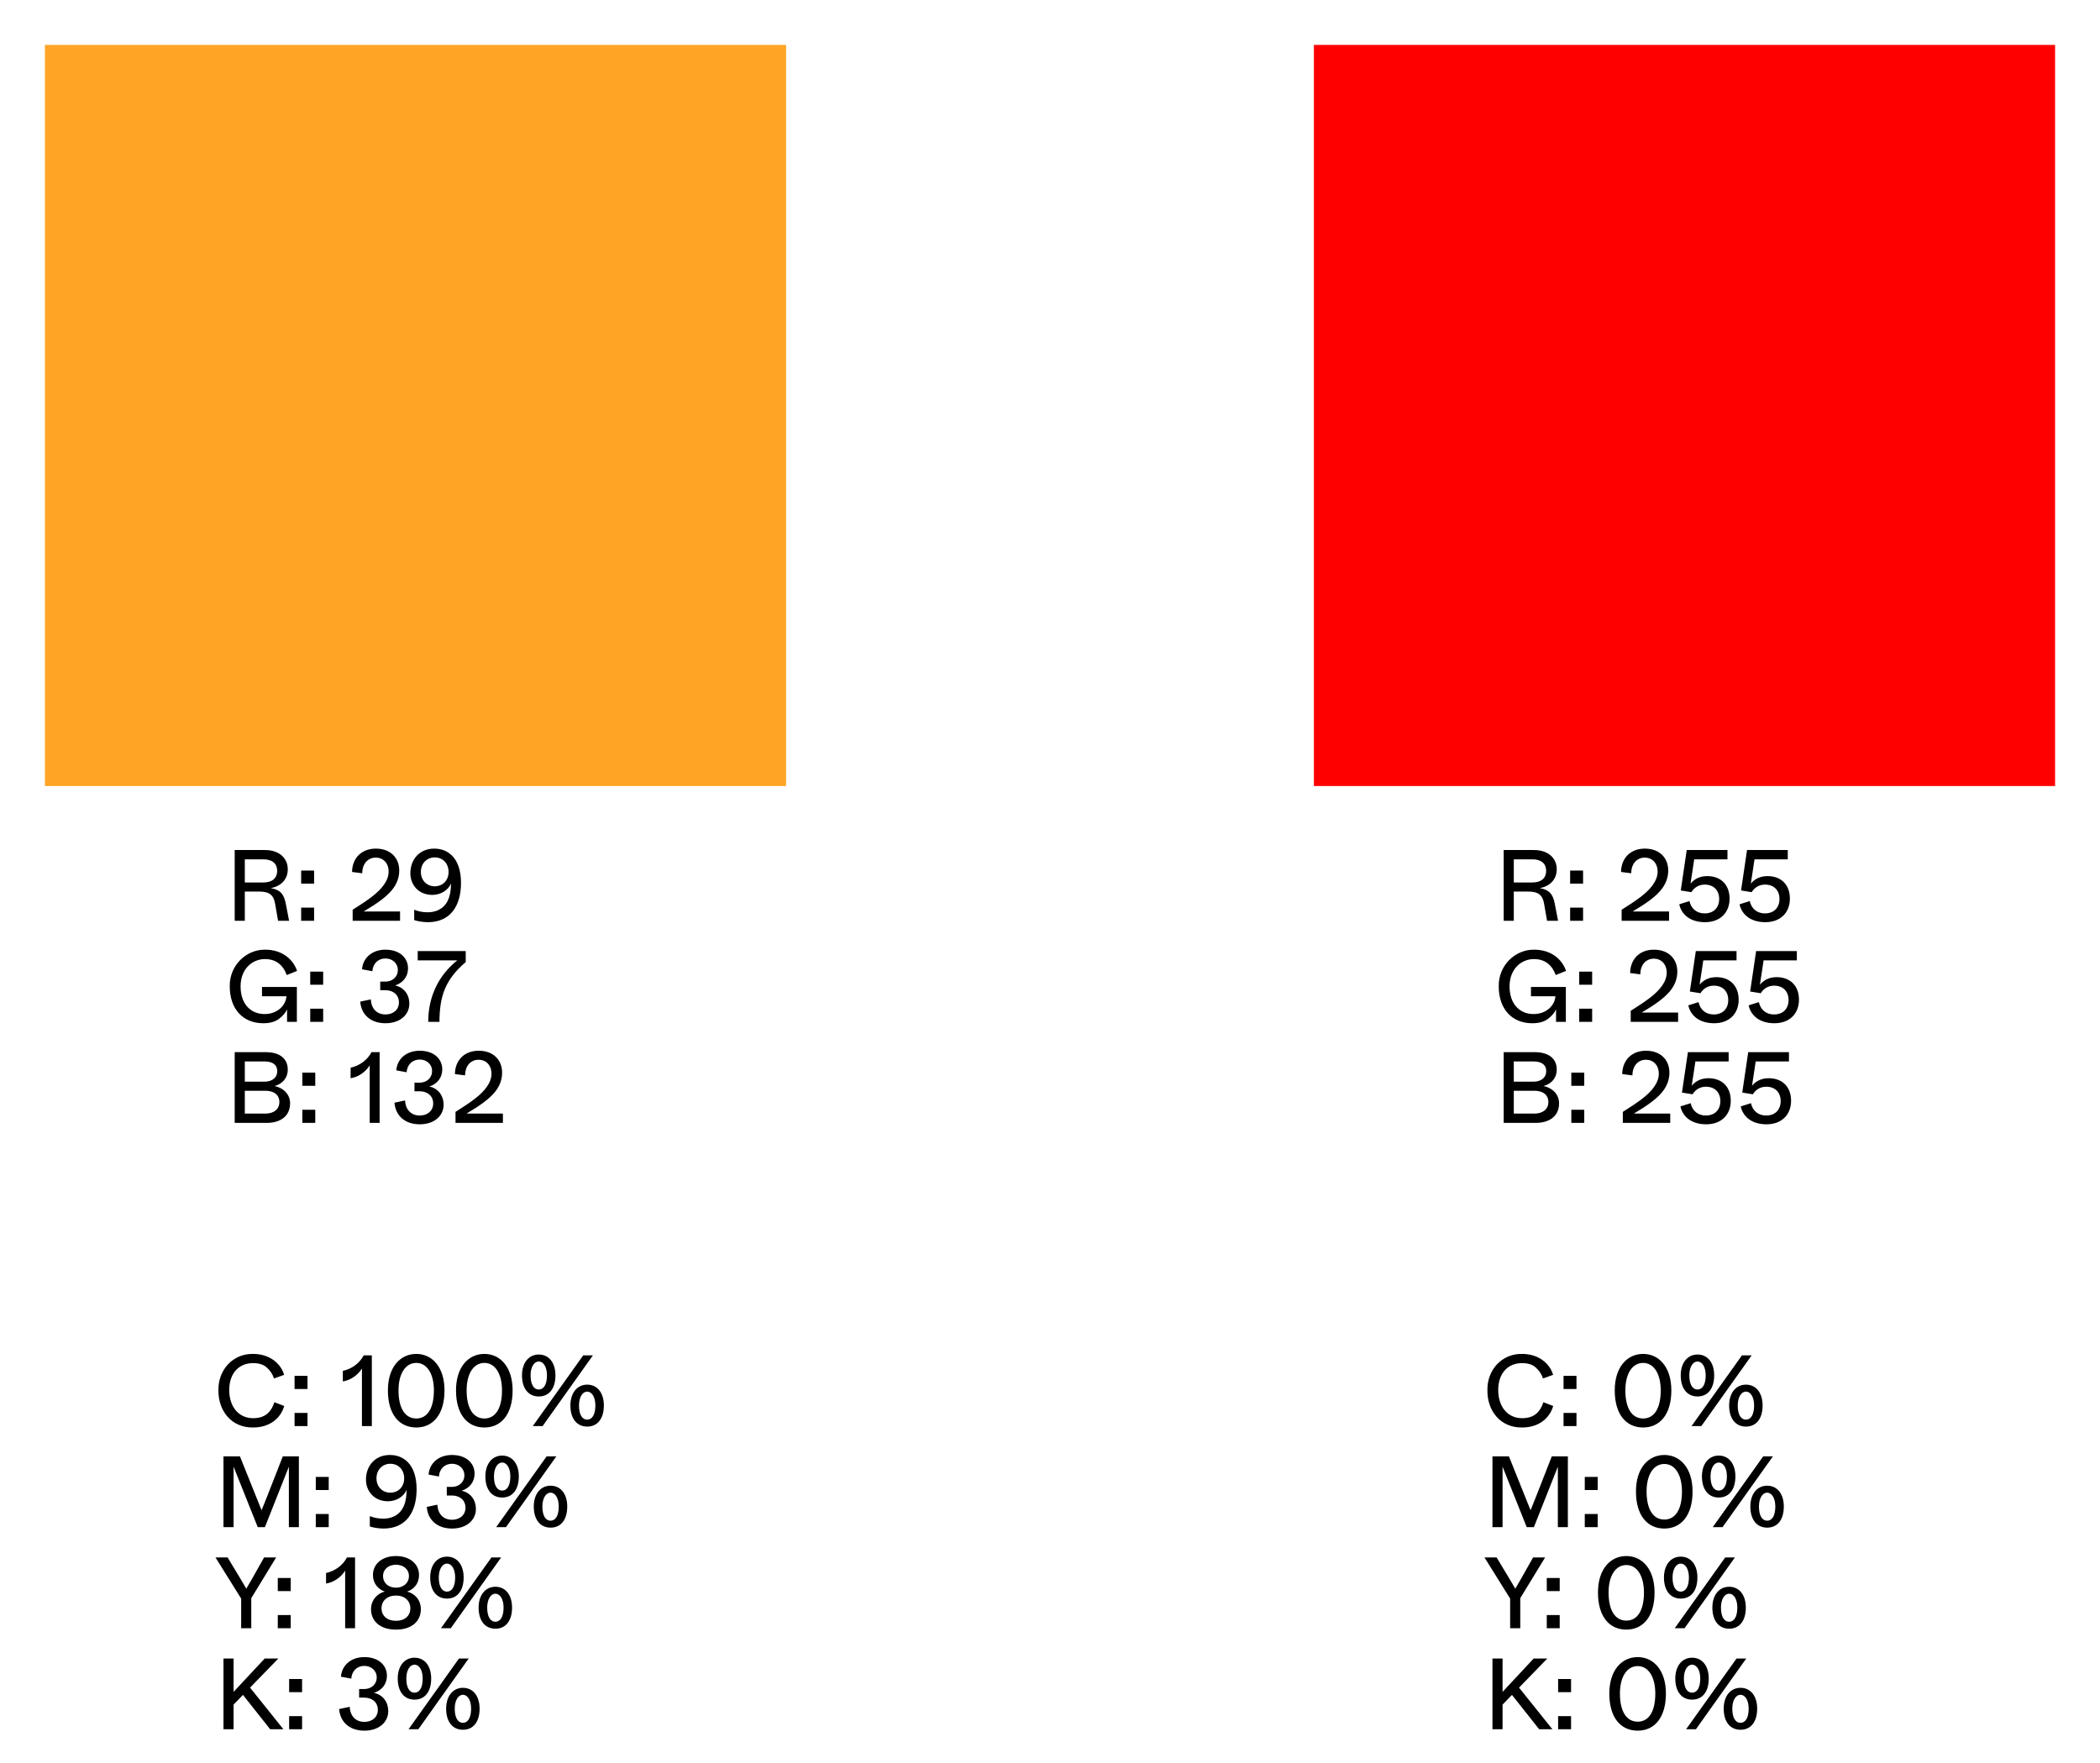 <svg width="187" height="157" viewBox="0 0 187 157" fill="none" xmlns="http://www.w3.org/2000/svg">
<path d="M19.45 123.796C19.423 125.65 20.62 127.153 22.537 127.126C24.04 127.126 25.003 126.289 25.309 125.209L24.436 124.876C24.148 125.74 23.626 126.298 22.537 126.298C21.268 126.298 20.413 125.299 20.413 123.787C20.413 122.302 21.268 121.393 22.537 121.393C23.077 121.393 23.491 121.528 23.779 121.807C24.076 122.077 24.283 122.392 24.4 122.761L25.3 122.437C25.03 121.492 24.076 120.574 22.537 120.574C20.746 120.538 19.423 121.987 19.45 123.796ZM26.23 123.697H27.382V122.527H26.23V123.697ZM26.23 127H27.382V125.83H26.23V127ZM32.229 127H33.111V120.7H32.391C32.004 121.429 31.32 121.906 30.528 122.086V123.022C31.212 122.923 31.878 122.455 32.229 121.87V122.752V127ZM34.542 123.823C34.542 125.956 35.55 127.126 37.071 127.126C38.565 127.126 39.582 125.956 39.582 123.823C39.582 121.726 38.466 120.574 37.071 120.574C35.658 120.574 34.542 121.726 34.542 123.823ZM38.637 123.823C38.637 125.443 38.043 126.325 37.071 126.325C36.09 126.325 35.487 125.443 35.487 123.823C35.487 122.329 36.108 121.375 37.071 121.375C38.016 121.375 38.637 122.329 38.637 123.823ZM40.607 123.823C40.607 125.956 41.615 127.126 43.136 127.126C44.63 127.126 45.647 125.956 45.647 123.823C45.647 121.726 44.531 120.574 43.136 120.574C41.723 120.574 40.607 121.726 40.607 123.823ZM44.702 123.823C44.702 125.443 44.108 126.325 43.136 126.325C42.155 126.325 41.552 125.443 41.552 123.823C41.552 122.329 42.173 121.375 43.136 121.375C44.081 121.375 44.702 122.329 44.702 123.823ZM47.445 127H48.318L52.8 120.7H51.936L47.445 127ZM50.793 125.164C50.793 126.325 51.36 127.045 52.287 127.045C53.223 127.045 53.772 126.325 53.772 125.164C53.772 124.048 53.196 123.31 52.287 123.31C51.396 123.31 50.793 124.048 50.793 125.164ZM53.016 125.164C53.016 125.956 52.746 126.424 52.287 126.424C51.828 126.424 51.558 125.956 51.558 125.164C51.558 124.426 51.873 123.931 52.287 123.931C52.71 123.931 53.016 124.426 53.016 125.164ZM46.482 122.482C46.482 123.643 47.049 124.363 47.976 124.363C48.912 124.363 49.461 123.643 49.461 122.482C49.461 121.366 48.885 120.628 47.976 120.628C47.085 120.628 46.482 121.366 46.482 122.482ZM48.705 122.482C48.705 123.274 48.435 123.742 47.976 123.742C47.517 123.742 47.247 123.274 47.247 122.482C47.247 121.744 47.562 121.249 47.976 121.249C48.399 121.249 48.705 121.744 48.705 122.482ZM19.9 136H20.8V132.724V130.618L22.951 136H23.59L25.723 130.618V132.724V136H26.614V129.7H25.183L23.77 133.309L23.293 134.497L22.816 133.309L21.367 129.7H19.9V136ZM28.12 132.697H29.272V131.527H28.12V132.697ZM28.12 136H29.272V134.83H28.12V136ZM32.931 135.937C33.21 136.045 33.75 136.126 34.155 136.126C36.126 136.126 37.098 134.704 37.098 132.625C37.098 131.554 36.819 130.726 36.315 130.213C35.892 129.79 35.361 129.574 34.713 129.574C33.399 129.574 32.589 130.546 32.589 131.761C32.589 132.841 33.354 133.696 34.542 133.696C35.28 133.696 35.955 133.291 36.207 132.679C36.207 133.687 35.955 134.398 35.46 134.803C35.1 135.1 34.65 135.244 34.119 135.244C33.705 135.244 33.309 135.172 32.931 135.019V135.937ZM35.991 131.653C35.991 132.418 35.46 132.931 34.758 132.931C34.074 132.931 33.525 132.418 33.525 131.653C33.525 130.87 34.074 130.357 34.758 130.357C35.46 130.357 35.991 130.87 35.991 131.653ZM38.003 134.2C38.093 135.37 38.948 136.126 40.253 136.126C41.558 136.126 42.377 135.361 42.377 134.389C42.377 133.543 41.873 132.922 41.108 132.76C41.801 132.535 42.26 131.986 42.26 131.239C42.26 130.285 41.495 129.574 40.253 129.574C39.02 129.574 38.237 130.339 38.165 131.32L39.083 131.491C39.137 130.807 39.596 130.357 40.253 130.357C40.847 130.357 41.351 130.762 41.351 131.383C41.351 132.013 40.856 132.418 40.235 132.418H39.785V133.183H40.235C40.937 133.183 41.45 133.588 41.45 134.272C41.45 134.929 40.937 135.343 40.253 135.343C39.479 135.343 38.984 134.821 38.948 134.002L38.003 134.2ZM44.184 136H45.057L49.539 129.7H48.675L44.184 136ZM47.532 134.164C47.532 135.325 48.099 136.045 49.026 136.045C49.962 136.045 50.511 135.325 50.511 134.164C50.511 133.048 49.935 132.31 49.026 132.31C48.136 132.31 47.532 133.048 47.532 134.164ZM49.755 134.164C49.755 134.956 49.486 135.424 49.026 135.424C48.568 135.424 48.297 134.956 48.297 134.164C48.297 133.426 48.612 132.931 49.026 132.931C49.45 132.931 49.755 133.426 49.755 134.164ZM43.221 131.482C43.221 132.643 43.788 133.363 44.715 133.363C45.651 133.363 46.2 132.643 46.2 131.482C46.2 130.366 45.624 129.628 44.715 129.628C43.825 129.628 43.221 130.366 43.221 131.482ZM45.444 131.482C45.444 132.274 45.175 132.742 44.715 132.742C44.257 132.742 43.986 132.274 43.986 131.482C43.986 130.744 44.301 130.249 44.715 130.249C45.139 130.249 45.444 130.744 45.444 131.482ZM21.475 145H22.375V142.327L24.589 138.7H23.518L22.456 140.581L21.934 141.481L21.403 140.581L20.269 138.7H19.189L21.475 142.363V145ZM24.736 141.697H25.888V140.527H24.736V141.697ZM24.736 145H25.888V143.83H24.736V145ZM30.735 145H31.617V138.7H30.897C30.51 139.429 29.826 139.906 29.034 140.086V141.022C29.718 140.923 30.384 140.455 30.735 139.87V140.752V145ZM33.039 143.308C33.039 144.343 33.813 145.126 35.262 145.126C36.711 145.126 37.476 144.343 37.476 143.308C37.476 142.507 36.954 141.904 36.252 141.742C36.891 141.526 37.314 140.995 37.314 140.266C37.314 139.267 36.477 138.574 35.262 138.574C34.038 138.574 33.21 139.267 33.21 140.266C33.21 140.995 33.651 141.526 34.272 141.742C33.597 141.886 33.039 142.507 33.039 143.308ZM36.414 140.356C36.414 140.995 35.91 141.391 35.262 141.391C34.605 141.391 34.11 140.995 34.11 140.356C34.11 139.753 34.596 139.348 35.262 139.348C35.928 139.348 36.414 139.753 36.414 140.356ZM36.54 143.227C36.54 143.902 36.045 144.343 35.262 144.343C34.479 144.343 33.975 143.902 33.975 143.227C33.975 142.561 34.479 142.093 35.262 142.093C36.036 142.093 36.54 142.561 36.54 143.227ZM39.271 145H40.144L44.626 138.7H43.762L39.271 145ZM42.619 143.164C42.619 144.325 43.186 145.045 44.113 145.045C45.049 145.045 45.598 144.325 45.598 143.164C45.598 142.048 45.022 141.31 44.113 141.31C43.222 141.31 42.619 142.048 42.619 143.164ZM44.842 143.164C44.842 143.956 44.572 144.424 44.113 144.424C43.654 144.424 43.384 143.956 43.384 143.164C43.384 142.426 43.699 141.931 44.113 141.931C44.536 141.931 44.842 142.426 44.842 143.164ZM38.308 140.482C38.308 141.643 38.875 142.363 39.802 142.363C40.738 142.363 41.287 141.643 41.287 140.482C41.287 139.366 40.711 138.628 39.802 138.628C38.911 138.628 38.308 139.366 38.308 140.482ZM40.531 140.482C40.531 141.274 40.261 141.742 39.802 141.742C39.343 141.742 39.073 141.274 39.073 140.482C39.073 139.744 39.388 139.249 39.802 139.249C40.225 139.249 40.531 139.744 40.531 140.482ZM24.058 154H25.237L22.267 150.292L24.787 147.7H23.572L20.8 150.67V149.194V147.7H19.9V154H20.8V151.804L21.637 150.94L24.058 154ZM25.747 150.697H26.899V149.527H25.747V150.697ZM25.747 154H26.899V152.83H25.747V154ZM30.198 152.2C30.288 153.37 31.143 154.126 32.448 154.126C33.753 154.126 34.572 153.361 34.572 152.389C34.572 151.543 34.068 150.922 33.303 150.76C33.996 150.535 34.455 149.986 34.455 149.239C34.455 148.285 33.69 147.574 32.448 147.574C31.215 147.574 30.432 148.339 30.36 149.32L31.278 149.491C31.332 148.807 31.791 148.357 32.448 148.357C33.042 148.357 33.546 148.762 33.546 149.383C33.546 150.013 33.051 150.418 32.43 150.418H31.98V151.183H32.43C33.132 151.183 33.645 151.588 33.645 152.272C33.645 152.929 33.132 153.343 32.448 153.343C31.674 153.343 31.179 152.821 31.143 152.002L30.198 152.2ZM36.38 154H37.253L41.735 147.7H40.871L36.38 154ZM39.728 152.164C39.728 153.325 40.295 154.045 41.222 154.045C42.158 154.045 42.707 153.325 42.707 152.164C42.707 151.048 42.131 150.31 41.222 150.31C40.331 150.31 39.728 151.048 39.728 152.164ZM41.951 152.164C41.951 152.956 41.681 153.424 41.222 153.424C40.763 153.424 40.493 152.956 40.493 152.164C40.493 151.426 40.808 150.931 41.222 150.931C41.645 150.931 41.951 151.426 41.951 152.164ZM35.417 149.482C35.417 150.643 35.984 151.363 36.911 151.363C37.847 151.363 38.396 150.643 38.396 149.482C38.396 148.366 37.82 147.628 36.911 147.628C36.02 147.628 35.417 148.366 35.417 149.482ZM37.64 149.482C37.64 150.274 37.37 150.742 36.911 150.742C36.452 150.742 36.182 150.274 36.182 149.482C36.182 148.744 36.497 148.249 36.911 148.249C37.334 148.249 37.64 148.744 37.64 149.482Z" fill="black"/>
<path d="M132.45 123.796C132.423 125.65 133.62 127.153 135.537 127.126C137.04 127.126 138.003 126.289 138.309 125.209L137.436 124.876C137.148 125.74 136.626 126.298 135.537 126.298C134.268 126.298 133.413 125.299 133.413 123.787C133.413 122.302 134.268 121.393 135.537 121.393C136.077 121.393 136.491 121.528 136.779 121.807C137.076 122.077 137.283 122.392 137.4 122.761L138.3 122.437C138.03 121.492 137.076 120.574 135.537 120.574C133.746 120.538 132.423 121.987 132.45 123.796ZM139.23 123.697H140.382V122.527H139.23V123.697ZM139.23 127H140.382V125.83H139.23V127ZM143.789 123.823C143.789 125.956 144.797 127.126 146.318 127.126C147.812 127.126 148.829 125.956 148.829 123.823C148.829 121.726 147.713 120.574 146.318 120.574C144.905 120.574 143.789 121.726 143.789 123.823ZM147.884 123.823C147.884 125.443 147.29 126.325 146.318 126.325C145.337 126.325 144.734 125.443 144.734 123.823C144.734 122.329 145.355 121.375 146.318 121.375C147.263 121.375 147.884 122.329 147.884 123.823ZM150.628 127H151.501L155.983 120.7H155.119L150.628 127ZM153.976 125.164C153.976 126.325 154.543 127.045 155.47 127.045C156.406 127.045 156.955 126.325 156.955 125.164C156.955 124.048 156.379 123.31 155.47 123.31C154.579 123.31 153.976 124.048 153.976 125.164ZM156.199 125.164C156.199 125.956 155.929 126.424 155.47 126.424C155.011 126.424 154.741 125.956 154.741 125.164C154.741 124.426 155.056 123.931 155.47 123.931C155.893 123.931 156.199 124.426 156.199 125.164ZM149.665 122.482C149.665 123.643 150.232 124.363 151.159 124.363C152.095 124.363 152.644 123.643 152.644 122.482C152.644 121.366 152.068 120.628 151.159 120.628C150.268 120.628 149.665 121.366 149.665 122.482ZM151.888 122.482C151.888 123.274 151.618 123.742 151.159 123.742C150.7 123.742 150.43 123.274 150.43 122.482C150.43 121.744 150.745 121.249 151.159 121.249C151.582 121.249 151.888 121.744 151.888 122.482ZM132.9 136H133.8V132.724V130.618L135.951 136H136.59L138.723 130.618V132.724V136H139.614V129.7H138.183L136.77 133.309L136.293 134.497L135.816 133.309L134.367 129.7H132.9V136ZM141.12 132.697H142.272V131.527H141.12V132.697ZM141.12 136H142.272V134.83H141.12V136ZM145.679 132.823C145.679 134.956 146.687 136.126 148.208 136.126C149.702 136.126 150.719 134.956 150.719 132.823C150.719 130.726 149.603 129.574 148.208 129.574C146.795 129.574 145.679 130.726 145.679 132.823ZM149.774 132.823C149.774 134.443 149.18 135.325 148.208 135.325C147.227 135.325 146.624 134.443 146.624 132.823C146.624 131.329 147.245 130.375 148.208 130.375C149.153 130.375 149.774 131.329 149.774 132.823ZM152.517 136H153.39L157.872 129.7H157.008L152.517 136ZM155.865 134.164C155.865 135.325 156.432 136.045 157.359 136.045C158.295 136.045 158.844 135.325 158.844 134.164C158.844 133.048 158.268 132.31 157.359 132.31C156.468 132.31 155.865 133.048 155.865 134.164ZM158.088 134.164C158.088 134.956 157.818 135.424 157.359 135.424C156.9 135.424 156.63 134.956 156.63 134.164C156.63 133.426 156.945 132.931 157.359 132.931C157.782 132.931 158.088 133.426 158.088 134.164ZM151.554 131.482C151.554 132.643 152.121 133.363 153.048 133.363C153.984 133.363 154.533 132.643 154.533 131.482C154.533 130.366 153.957 129.628 153.048 129.628C152.157 129.628 151.554 130.366 151.554 131.482ZM153.777 131.482C153.777 132.274 153.507 132.742 153.048 132.742C152.589 132.742 152.319 132.274 152.319 131.482C152.319 130.744 152.634 130.249 153.048 130.249C153.471 130.249 153.777 130.744 153.777 131.482ZM134.475 145H135.375V142.327L137.589 138.7H136.518L135.456 140.581L134.934 141.481L134.403 140.581L133.269 138.7H132.189L134.475 142.363V145ZM137.736 141.697H138.888V140.527H137.736V141.697ZM137.736 145H138.888V143.83H137.736V145ZM142.295 141.823C142.295 143.956 143.303 145.126 144.824 145.126C146.318 145.126 147.335 143.956 147.335 141.823C147.335 139.726 146.219 138.574 144.824 138.574C143.411 138.574 142.295 139.726 142.295 141.823ZM146.39 141.823C146.39 143.443 145.796 144.325 144.824 144.325C143.843 144.325 143.24 143.443 143.24 141.823C143.24 140.329 143.861 139.375 144.824 139.375C145.769 139.375 146.39 140.329 146.39 141.823ZM149.134 145H150.007L154.489 138.7H153.625L149.134 145ZM152.482 143.164C152.482 144.325 153.049 145.045 153.976 145.045C154.912 145.045 155.461 144.325 155.461 143.164C155.461 142.048 154.885 141.31 153.976 141.31C153.085 141.31 152.482 142.048 152.482 143.164ZM154.705 143.164C154.705 143.956 154.435 144.424 153.976 144.424C153.517 144.424 153.247 143.956 153.247 143.164C153.247 142.426 153.562 141.931 153.976 141.931C154.399 141.931 154.705 142.426 154.705 143.164ZM148.171 140.482C148.171 141.643 148.738 142.363 149.665 142.363C150.601 142.363 151.15 141.643 151.15 140.482C151.15 139.366 150.574 138.628 149.665 138.628C148.774 138.628 148.171 139.366 148.171 140.482ZM150.394 140.482C150.394 141.274 150.124 141.742 149.665 141.742C149.206 141.742 148.936 141.274 148.936 140.482C148.936 139.744 149.251 139.249 149.665 139.249C150.088 139.249 150.394 139.744 150.394 140.482ZM137.058 154H138.237L135.267 150.292L137.787 147.7H136.572L133.8 150.67V149.194V147.7H132.9V154H133.8V151.804L134.637 150.94L137.058 154ZM138.747 150.697H139.899V149.527H138.747V150.697ZM138.747 154H139.899V152.83H138.747V154ZM143.306 150.823C143.306 152.956 144.314 154.126 145.835 154.126C147.329 154.126 148.346 152.956 148.346 150.823C148.346 148.726 147.23 147.574 145.835 147.574C144.422 147.574 143.306 148.726 143.306 150.823ZM147.401 150.823C147.401 152.443 146.807 153.325 145.835 153.325C144.854 153.325 144.251 152.443 144.251 150.823C144.251 149.329 144.872 148.375 145.835 148.375C146.78 148.375 147.401 149.329 147.401 150.823ZM150.144 154H151.017L155.499 147.7H154.635L150.144 154ZM153.492 152.164C153.492 153.325 154.059 154.045 154.986 154.045C155.922 154.045 156.471 153.325 156.471 152.164C156.471 151.048 155.895 150.31 154.986 150.31C154.095 150.31 153.492 151.048 153.492 152.164ZM155.715 152.164C155.715 152.956 155.445 153.424 154.986 153.424C154.527 153.424 154.257 152.956 154.257 152.164C154.257 151.426 154.572 150.931 154.986 150.931C155.409 150.931 155.715 151.426 155.715 152.164ZM149.181 149.482C149.181 150.643 149.748 151.363 150.675 151.363C151.611 151.363 152.16 150.643 152.16 149.482C152.16 148.366 151.584 147.628 150.675 147.628C149.784 147.628 149.181 148.366 149.181 149.482ZM151.404 149.482C151.404 150.274 151.134 150.742 150.675 150.742C150.216 150.742 149.946 150.274 149.946 149.482C149.946 148.744 150.261 148.249 150.675 148.249C151.098 148.249 151.404 148.744 151.404 149.482Z" fill="black"/>
<path d="M20.9 82H21.8V79.399H23.105C23.96 79.399 24.374 79.696 24.5 80.497L24.761 82H25.742L25.436 80.416C25.274 79.624 24.95 79.237 24.122 79.093C24.977 78.931 25.625 78.355 25.625 77.41C25.625 76.438 24.878 75.7 23.591 75.7H20.9V82ZM21.8 78.589V76.528H23.456C24.203 76.528 24.68 76.87 24.68 77.554C24.68 78.238 24.203 78.589 23.456 78.589H21.8ZM26.817 78.697H27.969V77.527H26.817V78.697ZM26.817 82H27.969V80.83H26.817V82ZM31.403 82H35.624V81.172H33.86H32.384C33.599 80.452 34.382 79.885 34.886 79.282C35.327 78.751 35.552 78.166 35.552 77.527C35.552 76.393 34.769 75.574 33.473 75.574C32.168 75.574 31.367 76.438 31.349 77.653L32.258 77.77C32.258 76.897 32.78 76.375 33.464 76.375C34.094 76.375 34.607 76.834 34.607 77.626C34.607 78.418 34.004 79.183 33.095 79.876C32.645 80.218 32.078 80.596 31.403 81.019V82ZM36.884 81.937C37.163 82.045 37.703 82.126 38.108 82.126C40.079 82.126 41.051 80.704 41.051 78.625C41.051 77.554 40.772 76.726 40.268 76.213C39.845 75.79 39.314 75.574 38.666 75.574C37.352 75.574 36.542 76.546 36.542 77.761C36.542 78.841 37.307 79.696 38.495 79.696C39.233 79.696 39.908 79.291 40.16 78.679C40.16 79.687 39.908 80.398 39.413 80.803C39.053 81.1 38.603 81.244 38.072 81.244C37.658 81.244 37.262 81.172 36.884 81.019V81.937ZM39.944 77.653C39.944 78.418 39.413 78.931 38.711 78.931C38.027 78.931 37.478 78.418 37.478 77.653C37.478 76.87 38.027 76.357 38.711 76.357C39.413 76.357 39.944 76.87 39.944 77.653ZM20.459 87.841C20.459 89.848 21.629 91.126 23.438 91.126C24.023 91.126 24.482 91 24.815 90.757C25.157 90.505 25.409 90.217 25.562 89.893V91H26.435V87.895H23.33V88.723H25.508C25.454 89.515 24.725 90.307 23.564 90.307C22.295 90.307 21.422 89.38 21.422 87.841C21.422 86.302 22.457 85.411 23.591 85.411C24.536 85.411 25.184 85.888 25.535 86.833L26.453 86.464C26.111 85.447 25.139 84.574 23.618 84.574C21.926 84.547 20.423 85.978 20.459 87.841ZM27.625 87.697H28.777V86.527H27.625V87.697ZM27.625 91H28.777V89.83H27.625V91ZM32.077 89.2C32.167 90.37 33.022 91.126 34.327 91.126C35.632 91.126 36.451 90.361 36.451 89.389C36.451 88.543 35.947 87.922 35.182 87.76C35.875 87.535 36.334 86.986 36.334 86.239C36.334 85.285 35.569 84.574 34.327 84.574C33.094 84.574 32.311 85.339 32.239 86.32L33.157 86.491C33.211 85.807 33.67 85.357 34.327 85.357C34.921 85.357 35.425 85.762 35.425 86.383C35.425 87.013 34.93 87.418 34.309 87.418H33.859V88.183H34.309C35.011 88.183 35.524 88.588 35.524 89.272C35.524 89.929 35.011 90.343 34.327 90.343C33.553 90.343 33.058 89.821 33.022 89.002L32.077 89.2ZM40.716 85.528C39.069 86.851 38.133 88.723 38.133 91H39.132C39.141 88.786 39.609 87.256 41.472 85.681V84.7H37.197V85.528H39.339H40.716ZM20.9 100H23.753C24.923 100 25.832 99.433 25.832 98.263C25.832 97.39 25.157 96.859 24.446 96.715C25.058 96.571 25.625 96.067 25.625 95.248C25.625 94.321 24.968 93.7 23.654 93.7H20.9V100ZM21.8 96.328V94.528H23.555C24.266 94.528 24.689 94.816 24.689 95.392C24.689 95.968 24.239 96.328 23.555 96.328H21.8ZM21.8 99.172V97.138H23.627C24.41 97.138 24.878 97.507 24.878 98.146C24.878 98.776 24.392 99.172 23.627 99.172H21.8ZM26.922 96.697H28.074V95.527H26.922V96.697ZM26.922 100H28.074V98.83H26.922V100ZM32.922 100H33.804V93.7H33.084C32.697 94.429 32.013 94.906 31.221 95.086V96.022C31.905 95.923 32.571 95.455 32.922 94.87V95.752V100ZM35.127 98.2C35.217 99.37 36.072 100.126 37.377 100.126C38.682 100.126 39.501 99.361 39.501 98.389C39.501 97.543 38.997 96.922 38.232 96.76C38.925 96.535 39.384 95.986 39.384 95.239C39.384 94.285 38.619 93.574 37.377 93.574C36.144 93.574 35.361 94.339 35.289 95.32L36.207 95.491C36.261 94.807 36.72 94.357 37.377 94.357C37.971 94.357 38.475 94.762 38.475 95.383C38.475 96.013 37.98 96.418 37.359 96.418H36.909V97.183H37.359C38.061 97.183 38.574 97.588 38.574 98.272C38.574 98.929 38.061 99.343 37.377 99.343C36.603 99.343 36.108 98.821 36.072 98.002L35.127 98.2ZM40.562 100H44.782V99.172H43.019H41.542C42.758 98.452 43.541 97.885 44.044 97.282C44.486 96.751 44.711 96.166 44.711 95.527C44.711 94.393 43.928 93.574 42.632 93.574C41.327 93.574 40.526 94.438 40.508 95.653L41.416 95.77C41.416 94.897 41.938 94.375 42.623 94.375C43.252 94.375 43.766 94.834 43.766 95.626C43.766 96.418 43.163 97.183 42.254 97.876C41.803 98.218 41.236 98.596 40.562 99.019V100Z" fill="black"/>
<path d="M133.9 82H134.8V79.399H136.105C136.96 79.399 137.374 79.696 137.5 80.497L137.761 82H138.742L138.436 80.416C138.274 79.624 137.95 79.237 137.122 79.093C137.977 78.931 138.625 78.355 138.625 77.41C138.625 76.438 137.878 75.7 136.591 75.7H133.9V82ZM134.8 78.589V76.528H136.456C137.203 76.528 137.68 76.87 137.68 77.554C137.68 78.238 137.203 78.589 136.456 78.589H134.8ZM139.817 78.697H140.969V77.527H139.817V78.697ZM139.817 82H140.969V80.83H139.817V82ZM144.403 82H148.624V81.172H146.86H145.384C146.599 80.452 147.382 79.885 147.886 79.282C148.327 78.751 148.552 78.166 148.552 77.527C148.552 76.393 147.769 75.574 146.473 75.574C145.168 75.574 144.367 76.438 144.349 77.653L145.258 77.77C145.258 76.897 145.78 76.375 146.464 76.375C147.094 76.375 147.607 76.834 147.607 77.626C147.607 78.418 147.004 79.183 146.095 79.876C145.645 80.218 145.078 80.596 144.403 81.019V82ZM149.533 80.533C149.731 81.451 150.523 82.126 151.828 82.126C153.169 82.126 154.015 81.28 154.015 80.029C154.015 78.796 153.241 78.022 152.026 78.022C151.405 78.022 150.91 78.247 150.541 78.688L150.622 78.121C150.631 78.04 150.658 77.95 150.667 77.842L150.865 76.528H153.826V75.7H150.199L149.668 79.3L150.613 79.453C150.856 79.048 151.27 78.778 151.801 78.778C152.593 78.778 153.088 79.282 153.088 80.056C153.088 80.848 152.584 81.343 151.792 81.343C151.099 81.343 150.595 80.938 150.442 80.245L149.533 80.533ZM154.903 80.533C155.101 81.451 155.893 82.126 157.198 82.126C158.539 82.126 159.385 81.28 159.385 80.029C159.385 78.796 158.611 78.022 157.396 78.022C156.775 78.022 156.28 78.247 155.911 78.688L155.992 78.121C156.001 78.04 156.028 77.95 156.037 77.842L156.235 76.528H159.196V75.7H155.569L155.038 79.3L155.983 79.453C156.226 79.048 156.64 78.778 157.171 78.778C157.963 78.778 158.458 79.282 158.458 80.056C158.458 80.848 157.954 81.343 157.162 81.343C156.469 81.343 155.965 80.938 155.812 80.245L154.903 80.533ZM133.459 87.841C133.459 89.848 134.629 91.126 136.438 91.126C137.023 91.126 137.482 91 137.815 90.757C138.157 90.505 138.409 90.217 138.562 89.893V91H139.435V87.895H136.33V88.723H138.508C138.454 89.515 137.725 90.307 136.564 90.307C135.295 90.307 134.422 89.38 134.422 87.841C134.422 86.302 135.457 85.411 136.591 85.411C137.536 85.411 138.184 85.888 138.535 86.833L139.453 86.464C139.111 85.447 138.139 84.574 136.618 84.574C134.926 84.547 133.423 85.978 133.459 87.841ZM140.625 87.697H141.777V86.527H140.625V87.697ZM140.625 91H141.777V89.83H140.625V91ZM145.212 91H149.433V90.172H147.669H146.193C147.408 89.452 148.191 88.885 148.695 88.282C149.136 87.751 149.361 87.166 149.361 86.527C149.361 85.393 148.578 84.574 147.282 84.574C145.977 84.574 145.176 85.438 145.158 86.653L146.067 86.77C146.067 85.897 146.589 85.375 147.273 85.375C147.903 85.375 148.416 85.834 148.416 86.626C148.416 87.418 147.813 88.183 146.904 88.876C146.454 89.218 145.887 89.596 145.212 90.019V91ZM150.342 89.533C150.54 90.451 151.332 91.126 152.637 91.126C153.978 91.126 154.824 90.28 154.824 89.029C154.824 87.796 154.05 87.022 152.835 87.022C152.214 87.022 151.719 87.247 151.35 87.688L151.431 87.121C151.44 87.04 151.467 86.95 151.476 86.842L151.674 85.528H154.635V84.7H151.008L150.477 88.3L151.422 88.453C151.665 88.048 152.079 87.778 152.61 87.778C153.402 87.778 153.897 88.282 153.897 89.056C153.897 89.848 153.393 90.343 152.601 90.343C151.908 90.343 151.404 89.938 151.251 89.245L150.342 89.533ZM155.712 89.533C155.91 90.451 156.702 91.126 158.007 91.126C159.348 91.126 160.194 90.28 160.194 89.029C160.194 87.796 159.42 87.022 158.205 87.022C157.584 87.022 157.089 87.247 156.72 87.688L156.801 87.121C156.81 87.04 156.837 86.95 156.846 86.842L157.044 85.528H160.005V84.7H156.378L155.847 88.3L156.792 88.453C157.035 88.048 157.449 87.778 157.98 87.778C158.772 87.778 159.267 88.282 159.267 89.056C159.267 89.848 158.763 90.343 157.971 90.343C157.278 90.343 156.774 89.938 156.621 89.245L155.712 89.533ZM133.9 100H136.753C137.923 100 138.832 99.433 138.832 98.263C138.832 97.39 138.157 96.859 137.446 96.715C138.058 96.571 138.625 96.067 138.625 95.248C138.625 94.321 137.968 93.7 136.654 93.7H133.9V100ZM134.8 96.328V94.528H136.555C137.266 94.528 137.689 94.816 137.689 95.392C137.689 95.968 137.239 96.328 136.555 96.328H134.8ZM134.8 99.172V97.138H136.627C137.41 97.138 137.878 97.507 137.878 98.146C137.878 98.776 137.392 99.172 136.627 99.172H134.8ZM139.922 96.697H141.074V95.527H139.922V96.697ZM139.922 100H141.074V98.83H139.922V100ZM144.509 100H148.73V99.172H146.966H145.49C146.705 98.452 147.488 97.885 147.992 97.282C148.433 96.751 148.658 96.166 148.658 95.527C148.658 94.393 147.875 93.574 146.579 93.574C145.274 93.574 144.473 94.438 144.455 95.653L145.364 95.77C145.364 94.897 145.886 94.375 146.57 94.375C147.2 94.375 147.713 94.834 147.713 95.626C147.713 96.418 147.11 97.183 146.201 97.876C145.751 98.218 145.184 98.596 144.509 99.019V100ZM149.639 98.533C149.837 99.451 150.629 100.126 151.934 100.126C153.275 100.126 154.121 99.28 154.121 98.029C154.121 96.796 153.347 96.022 152.132 96.022C151.511 96.022 151.016 96.247 150.647 96.688L150.728 96.121C150.737 96.04 150.764 95.95 150.773 95.842L150.971 94.528H153.932V93.7H150.305L149.774 97.3L150.719 97.453C150.962 97.048 151.376 96.778 151.907 96.778C152.699 96.778 153.194 97.282 153.194 98.056C153.194 98.848 152.69 99.343 151.898 99.343C151.205 99.343 150.701 98.938 150.548 98.245L149.639 98.533ZM155.009 98.533C155.207 99.451 155.999 100.126 157.304 100.126C158.645 100.126 159.491 99.28 159.491 98.029C159.491 96.796 158.717 96.022 157.502 96.022C156.881 96.022 156.386 96.247 156.017 96.688L156.098 96.121C156.107 96.04 156.134 95.95 156.143 95.842L156.341 94.528H159.302V93.7H155.675L155.144 97.3L156.089 97.453C156.332 97.048 156.746 96.778 157.277 96.778C158.069 96.778 158.564 97.282 158.564 98.056C158.564 98.848 158.06 99.343 157.268 99.343C156.575 99.343 156.071 98.938 155.918 98.245L155.009 98.533Z" fill="black"/>
<g filter="url(#filter0_d_73_506)">
<rect x="4" width="66" height="66" fill="#FFA424"/>
</g>
<g filter="url(#filter1_d_73_506)">
<rect x="117" width="66" height="66" fill="#FF0000"/>
</g>
<defs>
<filter id="filter0_d_73_506" x="0" y="0" width="74" height="74" filterUnits="userSpaceOnUse" color-interpolation-filters="sRGB">
<feFlood flood-opacity="0" result="BackgroundImageFix"/>
<feColorMatrix in="SourceAlpha" type="matrix" values="0 0 0 0 0 0 0 0 0 0 0 0 0 0 0 0 0 0 127 0" result="hardAlpha"/>
<feOffset dy="4"/>
<feGaussianBlur stdDeviation="2"/>
<feComposite in2="hardAlpha" operator="out"/>
<feColorMatrix type="matrix" values="0 0 0 0 0 0 0 0 0 0 0 0 0 0 0 0 0 0 0.25 0"/>
<feBlend mode="normal" in2="BackgroundImageFix" result="effect1_dropShadow_73_506"/>
<feBlend mode="normal" in="SourceGraphic" in2="effect1_dropShadow_73_506" result="shape"/>
</filter>
<filter id="filter1_d_73_506" x="113" y="0" width="74" height="74" filterUnits="userSpaceOnUse" color-interpolation-filters="sRGB">
<feFlood flood-opacity="0" result="BackgroundImageFix"/>
<feColorMatrix in="SourceAlpha" type="matrix" values="0 0 0 0 0 0 0 0 0 0 0 0 0 0 0 0 0 0 127 0" result="hardAlpha"/>
<feOffset dy="4"/>
<feGaussianBlur stdDeviation="2"/>
<feComposite in2="hardAlpha" operator="out"/>
<feColorMatrix type="matrix" values="0 0 0 0 0 0 0 0 0 0 0 0 0 0 0 0 0 0 0.25 0"/>
<feBlend mode="normal" in2="BackgroundImageFix" result="effect1_dropShadow_73_506"/>
<feBlend mode="normal" in="SourceGraphic" in2="effect1_dropShadow_73_506" result="shape"/>
</filter>
</defs>
</svg>
